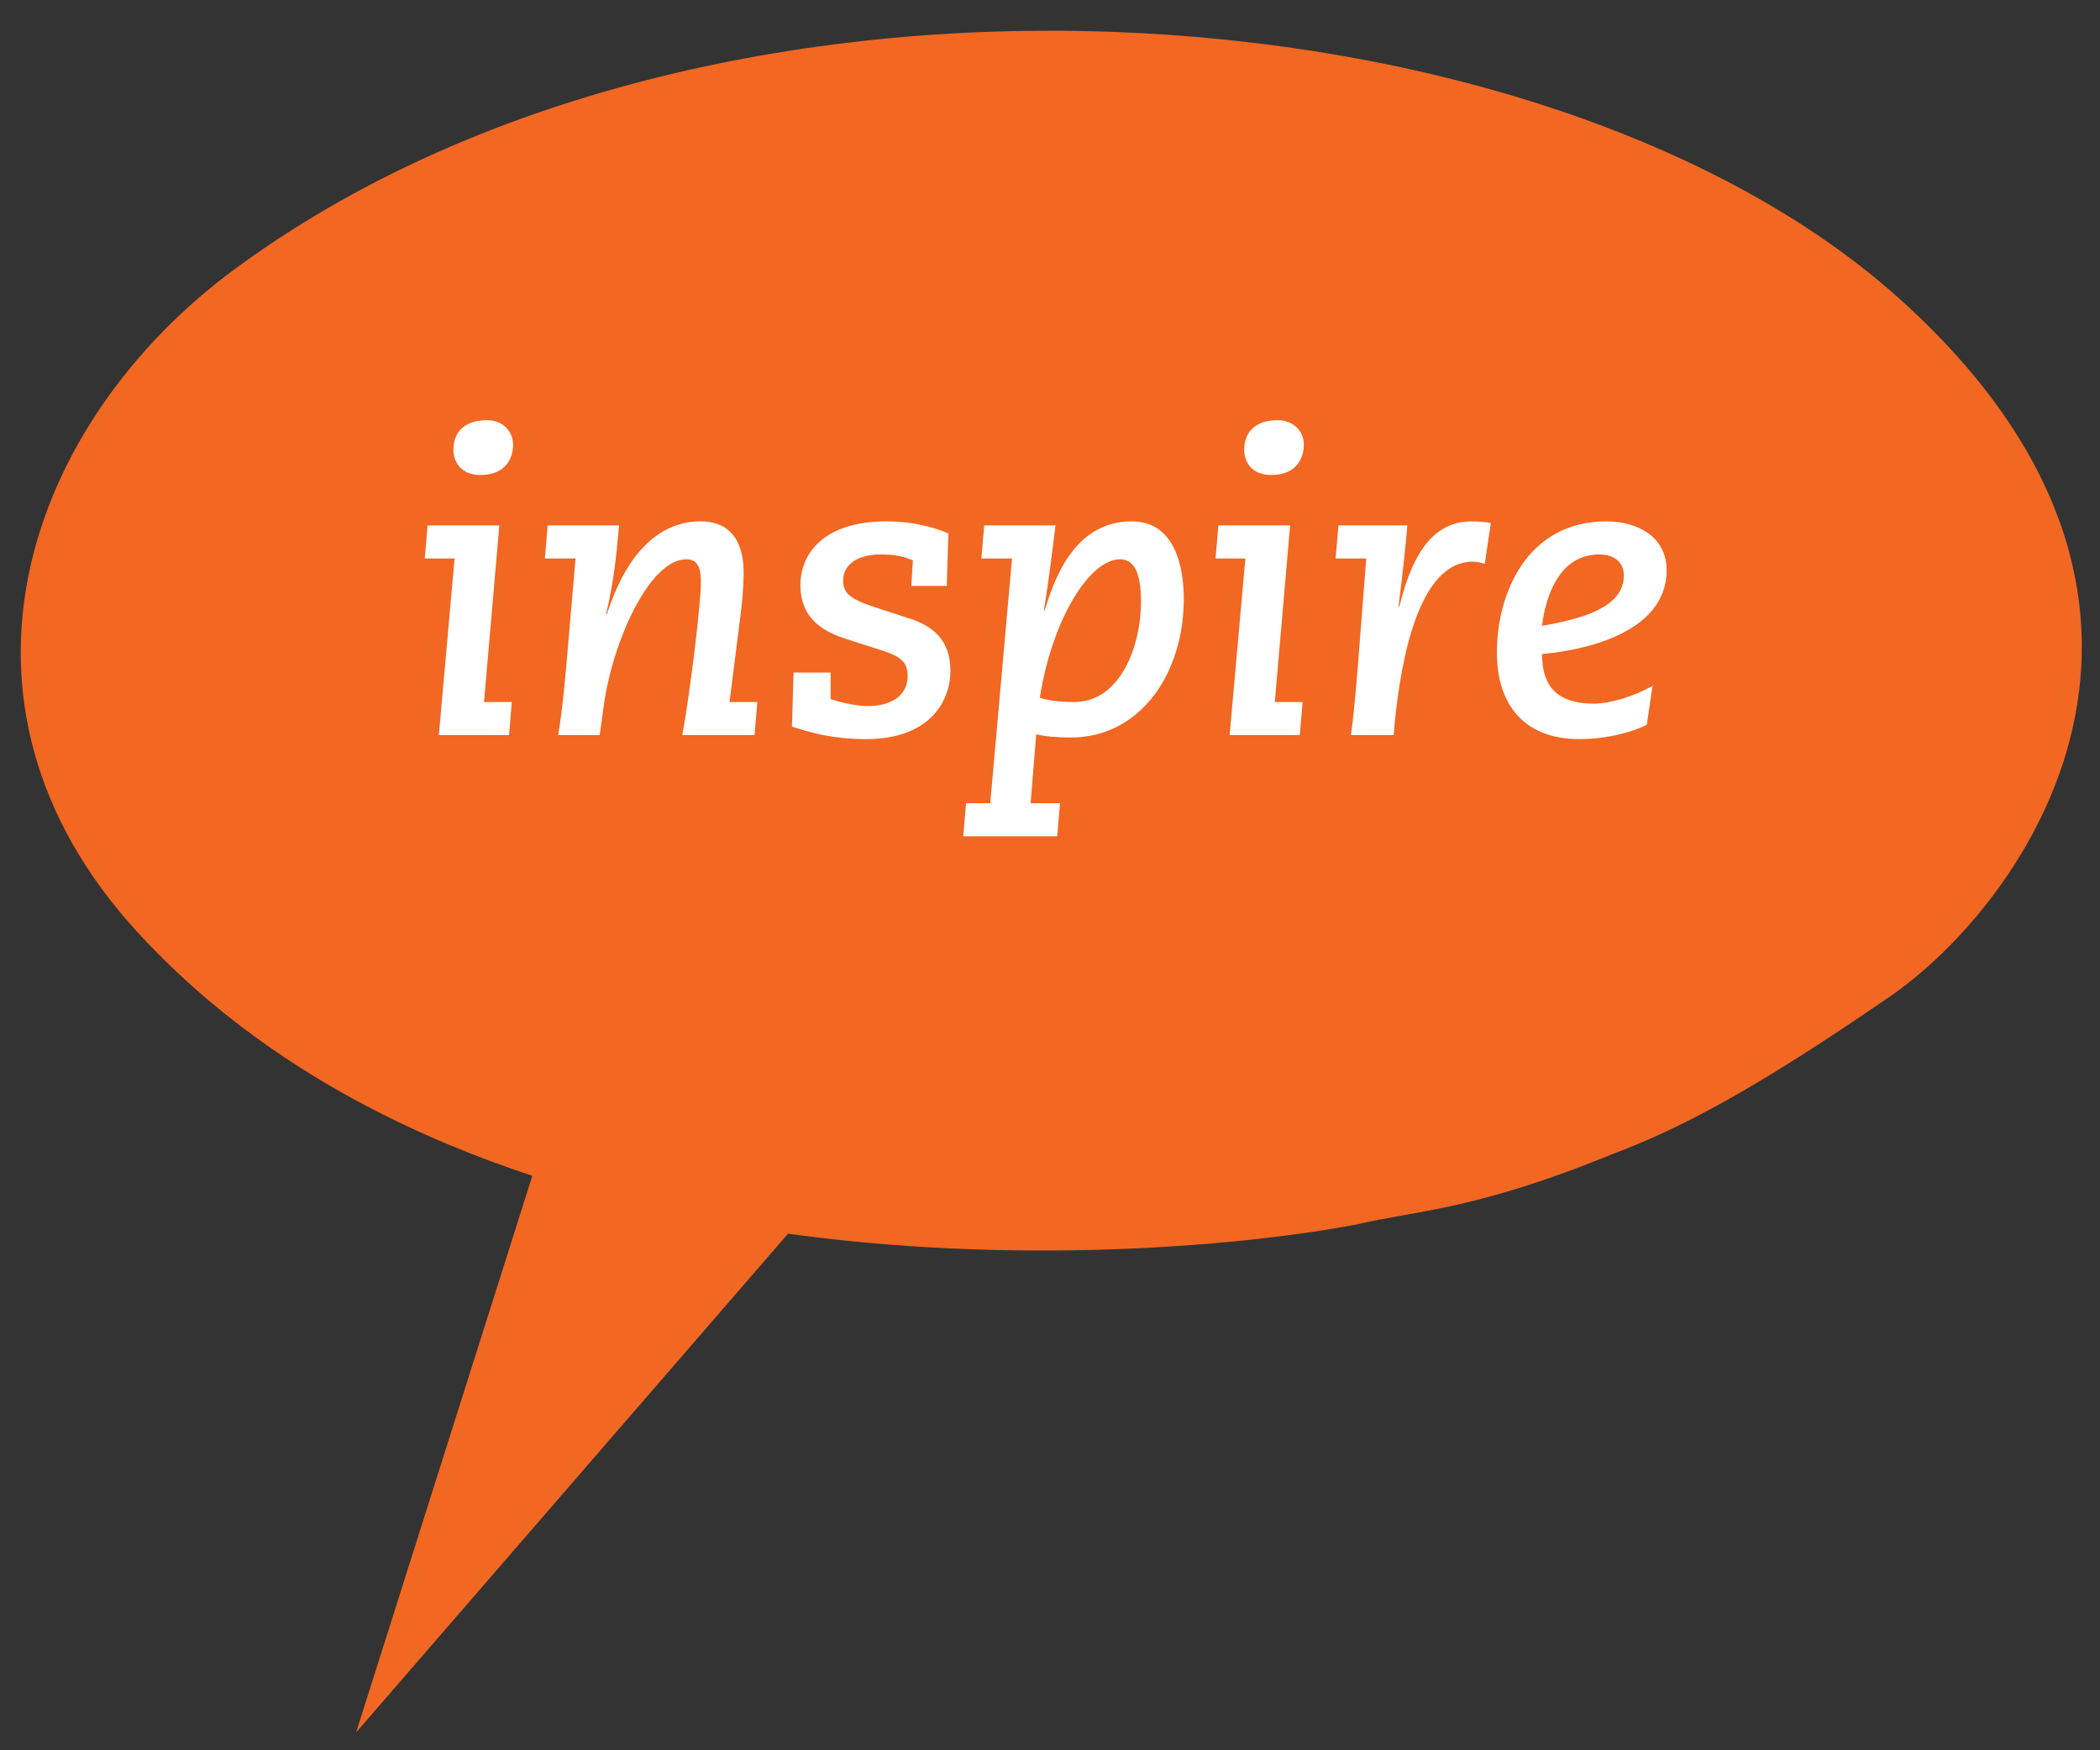 <?xml version="1.0" encoding="utf-8"?>
<!-- Generator: Adobe Illustrator 15.0.2, SVG Export Plug-In . SVG Version: 6.00 Build 0)  -->
<!DOCTYPE svg PUBLIC "-//W3C//DTD SVG 1.1//EN" "http://www.w3.org/Graphics/SVG/1.1/DTD/svg11.dtd">
<svg version="1.1" id="Layer_1" xmlns="http://www.w3.org/2000/svg" xmlns:xlink="http://www.w3.org/1999/xlink" x="0px" y="0px"
	 width="93.788px" height="78.156px" viewBox="0 0 93.788 78.156" enable-background="new 0 0 93.788 78.156" xml:space="preserve">
<rect x="0" y="0" width="93.788" height="78.156" fill="#333333" stroke="none"/>
<g>
	<path fill="#F26722" d="M71.992,51.543c-6.115,2.504-8.737,2.504-11.446,3.143c-9.149,1.732-38.789,3.893-54.37-13.021
		c-9.514-10.33-4.895-22.859,4.293-29.638C31.77-3.69,68.95-0.983,84.871,13.374c15.104,13.621,5.594,26.957-0.479,31.134
		C78.322,48.686,75.013,50.411,71.992,51.543z"/>
	<g>
		<path fill="#FFFFFF" d="M19.097,23.461h3.204l-0.684,7.886h1.242l-0.126,1.477h-3.133l0.702-7.886h-1.332L19.097,23.461z
			 M21.744,18.762c0.685,0,1.17,0.468,1.17,1.098c0,0.594-0.324,1.351-1.458,1.351c-0.883,0-1.206-0.612-1.206-1.117
			C20.25,19.194,20.861,18.762,21.744,18.762z"/>
		<path fill="#FFFFFF" d="M24.46,23.461h3.188c-0.126,1.44-0.234,2.467-0.576,3.961h0.036c0.972-3.025,2.557-4.142,4.177-4.142
			c1.477,0,1.927,1.081,1.927,2.305c0,0.648-0.072,1.351-0.144,1.909l-0.486,3.853h1.242l-0.126,1.477h-3.223
			c0.396-2.215,0.828-5.978,0.828-6.788c0-0.558-0.072-1.062-0.648-1.062c-1.656,0-3.295,3.673-3.691,6.536l-0.18,1.314h-1.854
			c0.198-1.207,0.306-2.467,0.414-3.709l0.36-4.177h-1.369L24.46,23.461z"/>
		<path fill="#FFFFFF" d="M37.097,31.222c0.469,0.144,1.116,0.306,1.675,0.306c0.9,0,1.765-0.378,1.765-1.351
			c0-0.612-0.343-0.864-1.045-1.098l-1.674-0.54c-0.9-0.288-2.071-0.811-2.071-2.413c0-1.404,1.045-2.845,3.836-2.845
			c1.44,0,2.448,0.396,2.772,0.54l-0.072,2.341h-1.584l0.071-1.134c-0.378-0.18-0.81-0.27-1.439-0.27
			c-1.099,0-1.675,0.504-1.675,1.152c0,0.54,0.233,0.81,1.368,1.188l1.603,0.522c0.954,0.306,1.818,0.9,1.818,2.323
			c0,1.477-1.026,3.061-3.763,3.061c-1.477,0-2.485-0.288-3.313-0.558l0.072-2.413h1.656V31.222z"/>
		<path fill="#FFFFFF" d="M43.145,35.867h1.08l0.973-10.929h-1.369l0.127-1.477h3.187c-0.162,1.26-0.288,2.359-0.522,3.799h0.036
			c0.378-1.225,1.242-3.979,3.89-3.979c1.962,0,2.322,2.107,2.322,3.457c0,3.385-1.98,6.194-5.041,6.194
			c-0.667,0-1.188-0.054-1.549-0.144l-0.252,3.079h1.314l-0.126,1.476h-4.195L43.145,35.867z M50.023,24.974
			c-1.351,0-3.025,2.647-3.583,6.176c0.324,0.126,0.864,0.198,1.53,0.198c2.125,0,2.989-2.611,2.989-4.465
			C50.959,26,50.833,24.974,50.023,24.974z"/>
		<path fill="#FFFFFF" d="M54.414,23.461h3.204l-0.684,7.886h1.242l-0.126,1.477h-3.133l0.702-7.886h-1.332L54.414,23.461z
			 M57.06,18.762c0.685,0,1.17,0.468,1.17,1.098c0,0.594-0.324,1.351-1.458,1.351c-0.883,0-1.206-0.612-1.206-1.117
			C55.566,19.194,56.177,18.762,57.06,18.762z"/>
		<path fill="#FFFFFF" d="M59.777,23.461h3.079c-0.107,1.224-0.252,2.467-0.396,3.619h0.036c0.485-1.945,1.296-3.799,3.223-3.799
			c0.342,0,0.684,0.036,0.864,0.072l-0.271,1.818c-0.144-0.036-0.342-0.09-0.54-0.09c-2.431,0-3.205,4.447-3.475,7.13l-0.055,0.612
			h-1.908c0.144-1.008,0.252-2.377,0.324-3.277l0.36-4.609h-1.369L59.777,23.461z"/>
		<path fill="#FFFFFF" d="M73.55,32.356c-0.468,0.27-1.675,0.648-3.024,0.648c-2.396,0-3.674-1.477-3.674-3.871
			c0-2.611,1.333-5.852,4.897-5.852c1.351,0,2.683,0.667,2.683,2.179c0,2.971-4.123,3.619-5.563,3.745
			c0,1.296,0.54,2.215,2.305,2.215c0.738,0,1.801-0.324,2.629-0.792L73.55,32.356z M71.425,24.758c-1.782,0-2.395,1.854-2.557,3.187
			c1.765-0.306,3.655-0.81,3.655-2.25C72.524,25.208,72.2,24.758,71.425,24.758z"/>
	</g>
	<polygon fill="#F26722" points="25.318,47.628 15.902,77.363 39.976,49.569 	"/>
</g>
</svg>
